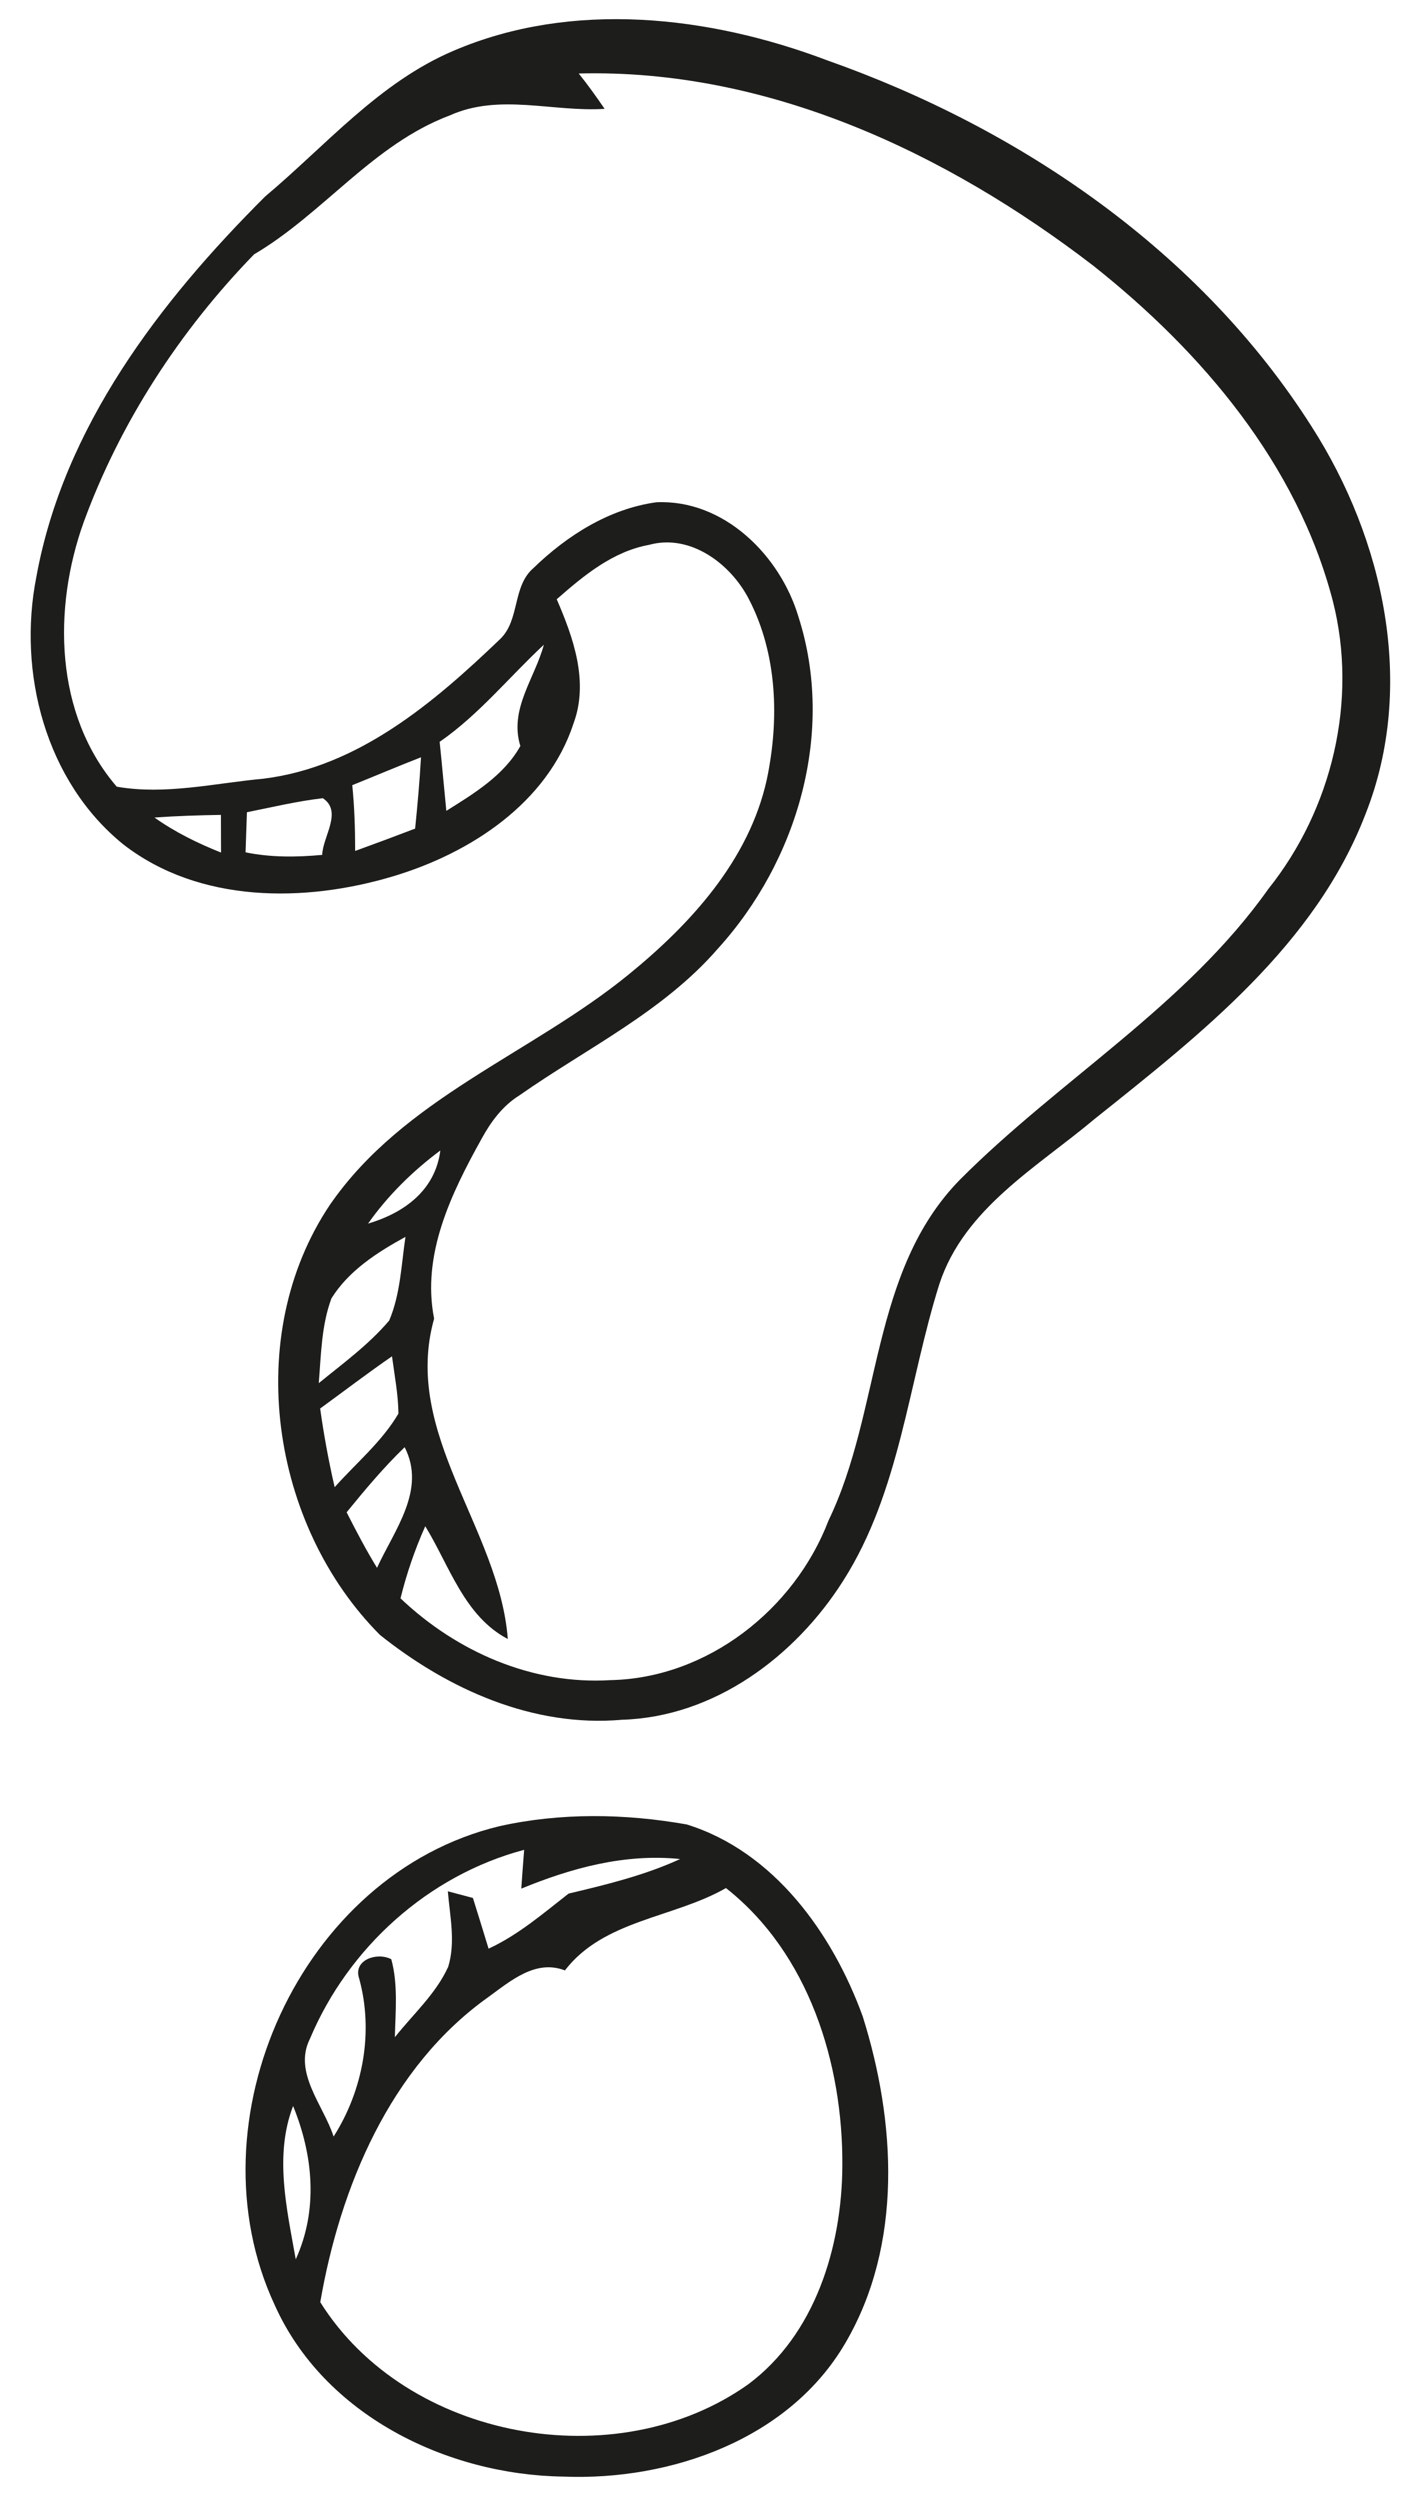 <?xml version="1.0" encoding="UTF-8" ?>
<!DOCTYPE svg PUBLIC "-//W3C//DTD SVG 1.1//EN" "http://www.w3.org/Graphics/SVG/1.1/DTD/svg11.dtd">
<svg width="123pt" height="217pt" viewBox="0 0 123 217" version="1.1" xmlns="http://www.w3.org/2000/svg">
<g id="#1d1d1bff">
<path fill="#1d1d1b" opacity="1.00" d=" M 39.39 4.41 C 49.68 0.00 61.60 1.36 71.83 5.23 C 88.65 11.16 104.28 21.83 113.94 37.04 C 120.22 46.83 123.01 59.53 118.63 70.63 C 114.26 82.03 104.32 89.76 95.09 97.13 C 90.09 101.33 83.76 104.89 81.60 111.46 C 78.89 120.06 78.19 129.47 73.24 137.23 C 69.06 143.82 62.04 149.05 54.03 149.29 C 46.31 149.97 38.93 146.65 33.01 141.93 C 23.52 132.42 21.04 115.95 28.65 104.60 C 35.04 95.32 46.13 91.50 54.59 84.61 C 60.00 80.21 65.07 74.66 66.61 67.66 C 67.70 62.47 67.53 56.77 65.04 51.99 C 63.45 48.92 59.95 46.31 56.37 47.30 C 53.21 47.88 50.70 49.97 48.36 52.02 C 49.81 55.37 51.16 59.17 49.82 62.80 C 47.55 69.73 40.83 74.07 34.15 76.07 C 26.47 78.37 17.31 78.42 10.71 73.30 C 3.96 67.84 1.51 58.39 3.16 50.07 C 5.52 37.07 13.89 26.17 23.03 17.06 C 28.31 12.63 32.92 7.16 39.39 4.41 M 50.27 6.38 C 51.07 7.37 51.80 8.40 52.52 9.45 C 48.04 9.74 43.37 8.08 39.07 10.02 C 32.39 12.53 28.09 18.54 22.07 22.08 C 15.65 28.68 10.44 36.66 7.27 45.33 C 4.58 52.82 4.74 62.01 10.14 68.29 C 14.36 69.03 18.64 67.99 22.86 67.60 C 31.09 66.60 37.66 61.02 43.42 55.50 C 45.18 53.85 44.48 50.92 46.33 49.32 C 49.25 46.49 52.92 44.16 57.02 43.60 C 62.88 43.34 67.77 48.21 69.36 53.55 C 72.56 63.54 69.29 74.73 62.35 82.36 C 57.60 87.83 50.97 90.99 45.13 95.08 C 43.66 95.99 42.63 97.39 41.82 98.88 C 39.19 103.61 36.61 108.92 37.71 114.47 C 34.90 124.44 43.38 132.69 44.11 142.28 C 40.32 140.29 39.04 135.91 36.94 132.49 C 36.04 134.51 35.32 136.60 34.79 138.75 C 39.66 143.38 46.24 146.27 53.03 145.85 C 61.43 145.68 69.01 139.73 71.97 131.99 C 76.59 122.43 75.57 110.37 83.39 102.40 C 92.05 93.71 103.00 87.31 110.18 77.16 C 115.71 70.24 117.97 60.81 115.78 52.19 C 112.70 40.31 104.41 30.54 94.96 23.06 C 82.20 13.26 66.68 5.96 50.27 6.38 M 38.19 64.40 C 38.40 66.39 38.57 68.39 38.77 70.39 C 41.18 68.88 43.78 67.31 45.20 64.76 C 44.21 61.56 46.45 58.91 47.24 55.97 C 44.22 58.78 41.61 62.03 38.19 64.40 M 30.60 68.16 C 30.79 70.06 30.85 71.96 30.85 73.87 C 32.59 73.24 34.33 72.59 36.06 71.93 C 36.27 69.87 36.45 67.81 36.57 65.74 C 34.56 66.52 32.59 67.36 30.60 68.16 M 21.45 70.51 C 21.41 71.67 21.37 72.83 21.33 73.99 C 23.53 74.44 25.77 74.42 27.99 74.21 C 28.03 72.62 29.79 70.45 28.04 69.29 C 25.82 69.55 23.64 70.07 21.45 70.51 M 13.42 70.97 C 15.21 72.24 17.17 73.20 19.20 74.01 C 19.20 73.19 19.19 71.56 19.19 70.74 C 17.27 70.77 15.34 70.83 13.42 70.97 M 31.97 106.22 C 35.11 105.29 37.81 103.33 38.25 99.87 C 35.85 101.66 33.70 103.77 31.97 106.22 M 28.79 112.71 C 27.92 115.05 27.89 117.60 27.69 120.07 C 29.80 118.35 32.04 116.72 33.81 114.63 C 34.78 112.34 34.86 109.80 35.22 107.37 C 32.78 108.71 30.30 110.29 28.79 112.71 M 27.81 122.27 C 28.13 124.56 28.55 126.85 29.07 129.10 C 30.94 127.00 33.18 125.15 34.61 122.71 C 34.59 121.04 34.27 119.39 34.05 117.74 C 31.93 119.20 29.89 120.76 27.81 122.27 M 30.11 131.28 C 30.94 132.91 31.79 134.54 32.75 136.10 C 34.25 132.82 37.05 129.34 35.15 125.63 C 33.33 127.38 31.71 129.32 30.11 131.28 Z" />
<path fill="#1d1d1b" opacity="1.00" d=" M 43.38 158.53 C 48.70 157.34 54.31 157.43 59.66 158.38 C 67.25 160.74 72.33 167.86 74.94 175.04 C 77.82 184.19 78.44 194.84 73.44 203.38 C 68.56 211.76 58.25 215.36 48.95 214.99 C 38.81 214.85 28.13 209.65 23.85 200.07 C 16.44 184.14 26.08 162.68 43.38 158.53 M 26.92 176.99 C 25.45 179.92 28.10 182.75 28.98 185.47 C 31.54 181.44 32.47 176.39 31.20 171.76 C 30.64 170.13 32.77 169.43 33.99 170.08 C 34.59 172.29 34.35 174.59 34.30 176.85 C 35.88 174.85 37.86 173.09 38.93 170.74 C 39.59 168.60 39.08 166.35 38.90 164.18 C 39.45 164.33 40.54 164.61 41.08 164.76 C 41.54 166.22 41.99 167.69 42.44 169.16 C 45.02 167.97 47.17 166.11 49.39 164.38 C 52.68 163.60 55.98 162.80 59.08 161.38 C 54.29 160.89 49.66 162.15 45.28 163.95 C 45.36 162.83 45.44 161.70 45.53 160.58 C 37.19 162.80 30.25 169.07 26.92 176.99 M 49.07 171.05 C 46.53 170.06 44.34 171.97 42.41 173.37 C 33.88 179.43 29.54 189.87 27.82 199.85 C 35.33 211.82 53.51 215.11 64.98 206.99 C 70.82 202.65 73.13 195.04 73.17 188.02 C 73.23 179.13 70.26 169.57 63.06 163.90 C 58.50 166.51 52.45 166.65 49.07 171.05 M 25.69 196.13 C 27.65 191.82 27.21 187.11 25.46 182.82 C 23.81 187.11 24.92 191.77 25.69 196.13 Z" />
</g>
</svg>
